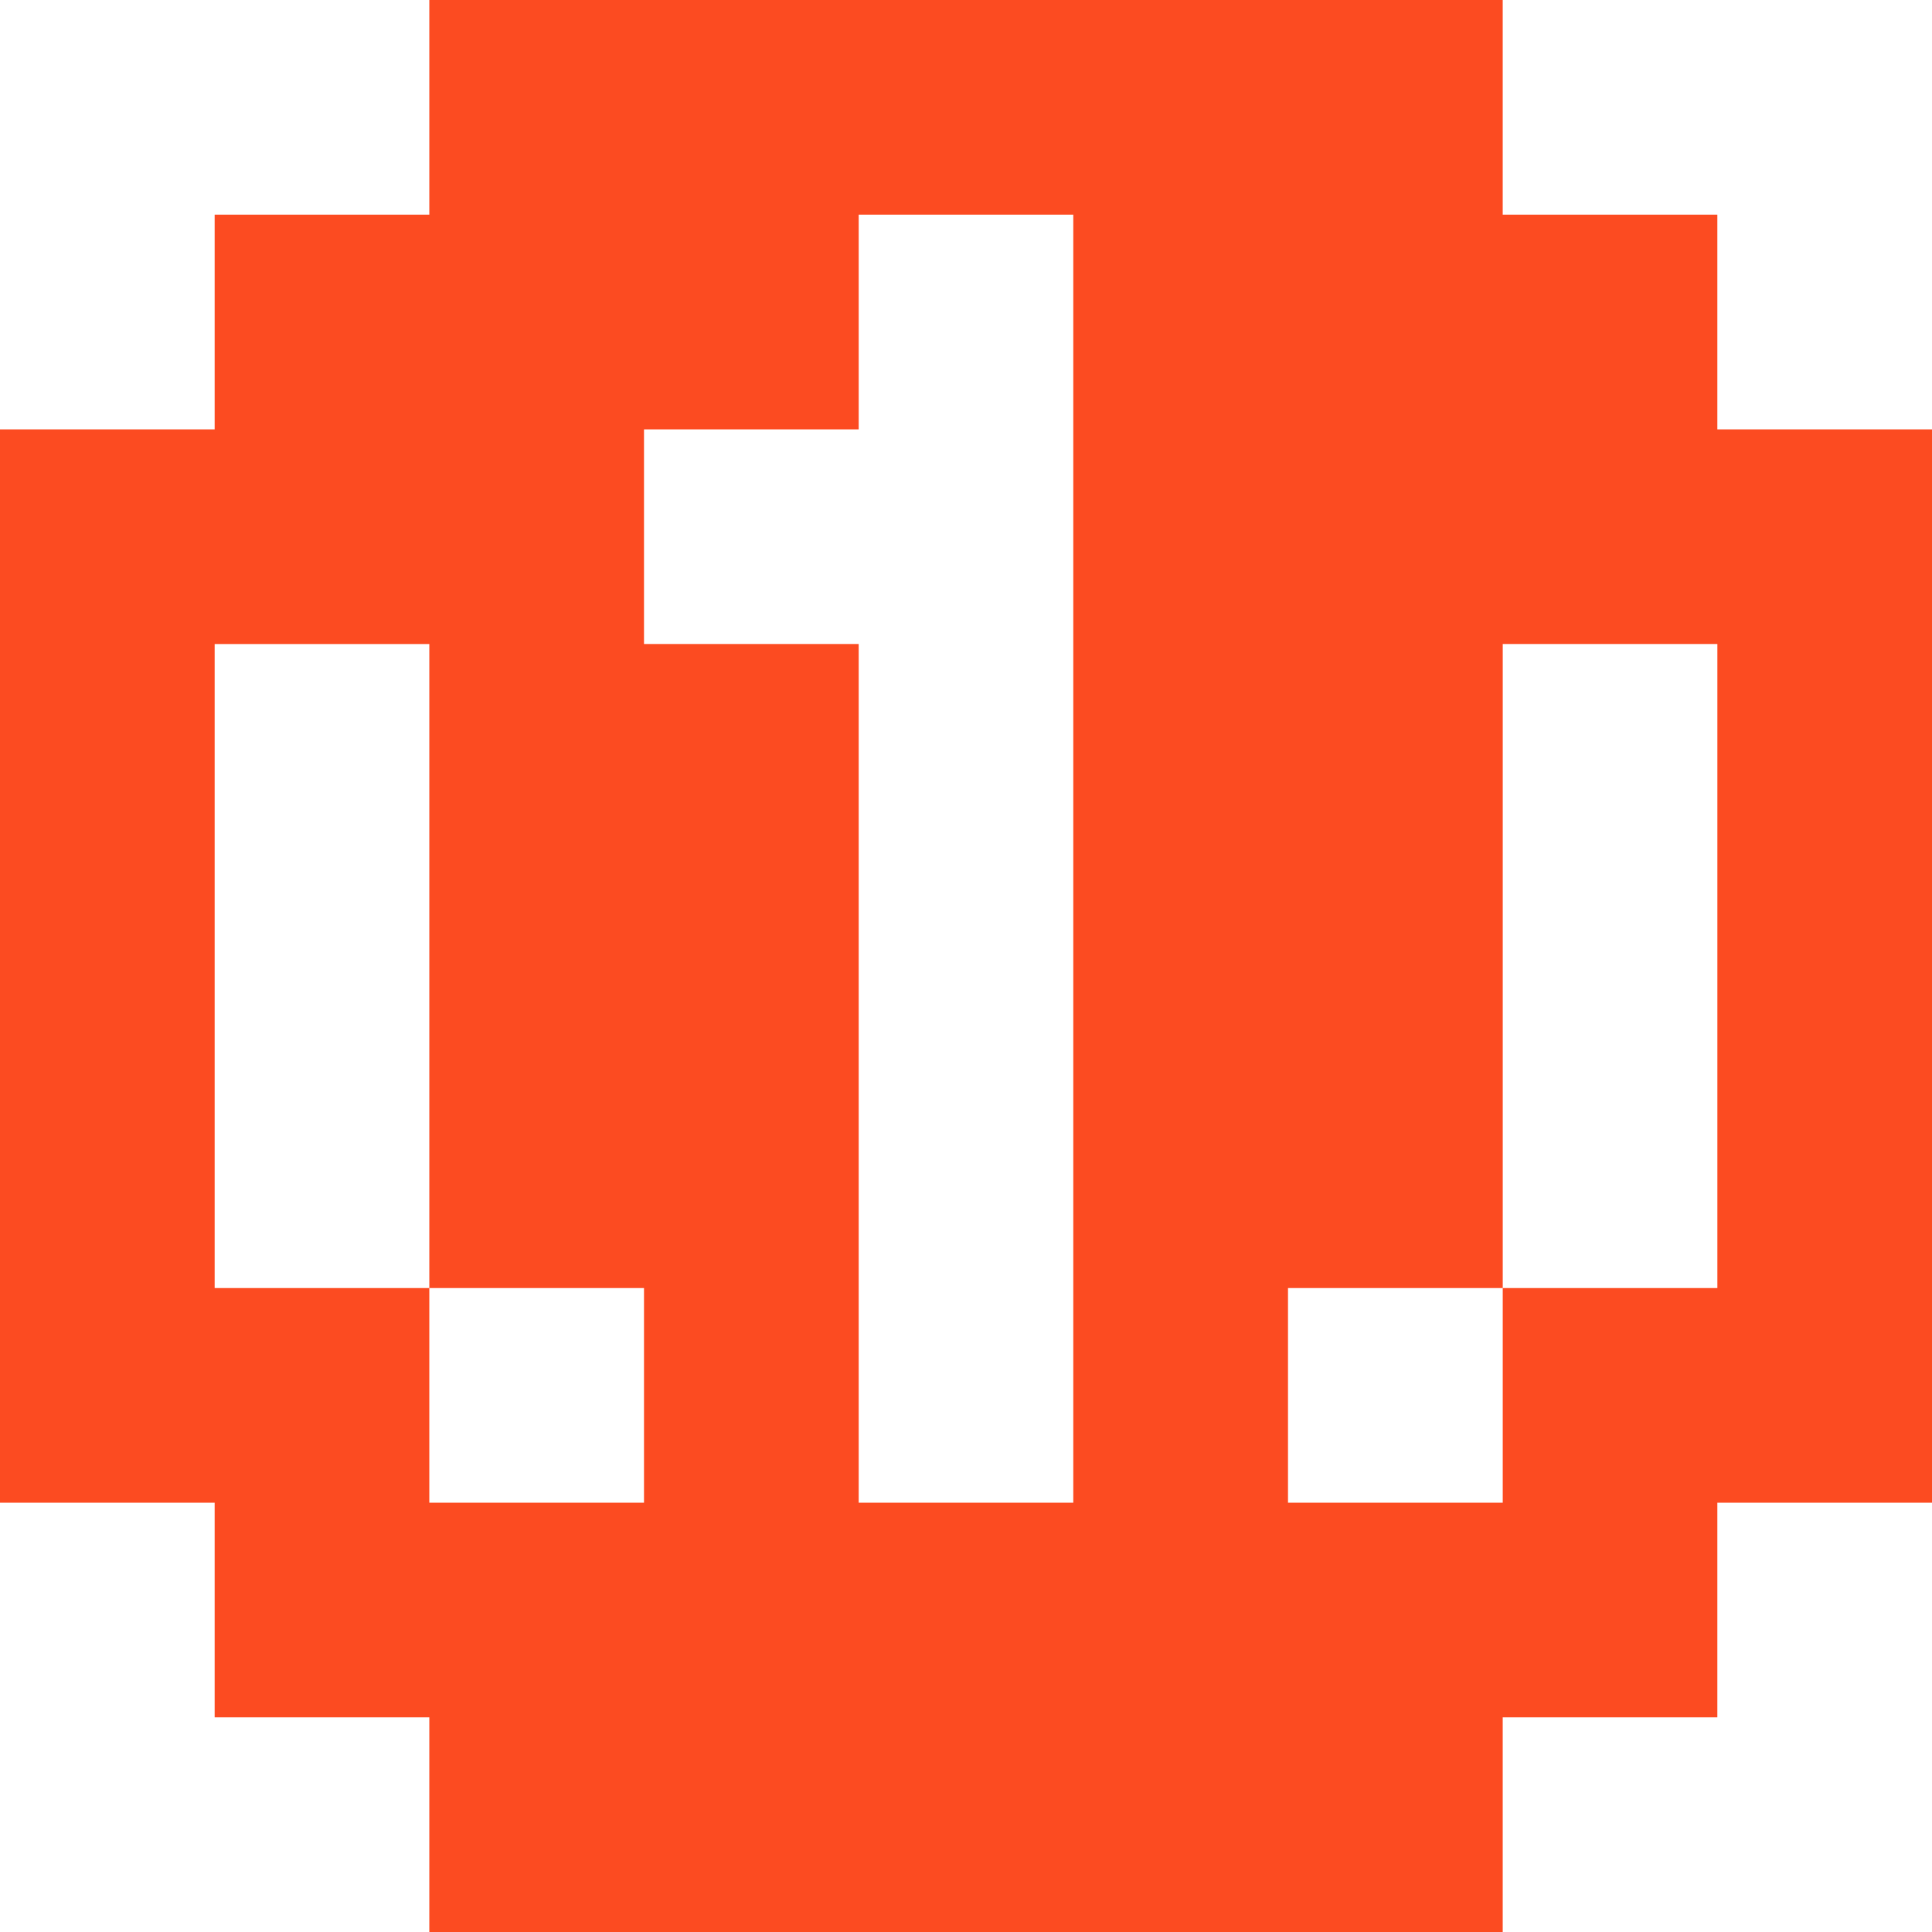 <svg xmlns="http://www.w3.org/2000/svg" width="66" height="66" viewBox="0 0 66 66">
    <path fill="#FC4B21" fill-rule="evenodd" d="M14.666 0v7.333H7.333v7.335H0v36.667h7.333v7.332h7.333V66h36.669v-7.333h7.332v-7.332H66V14.668h-7.333V7.333h-7.332V0H14.666zM22 14.668h7.334V7.333h7.331V51.335h-7.331V22H22v-7.333zM44 44.002h7.336V22h7.332V44.002h-7.332v7.333h-7.336v-7.333zM7.333 36.666V22.001h7.333V44.002H7.333v-7.336zm7.333 14.669H22v-7.333h-7.334v7.333z"/>
</svg>

